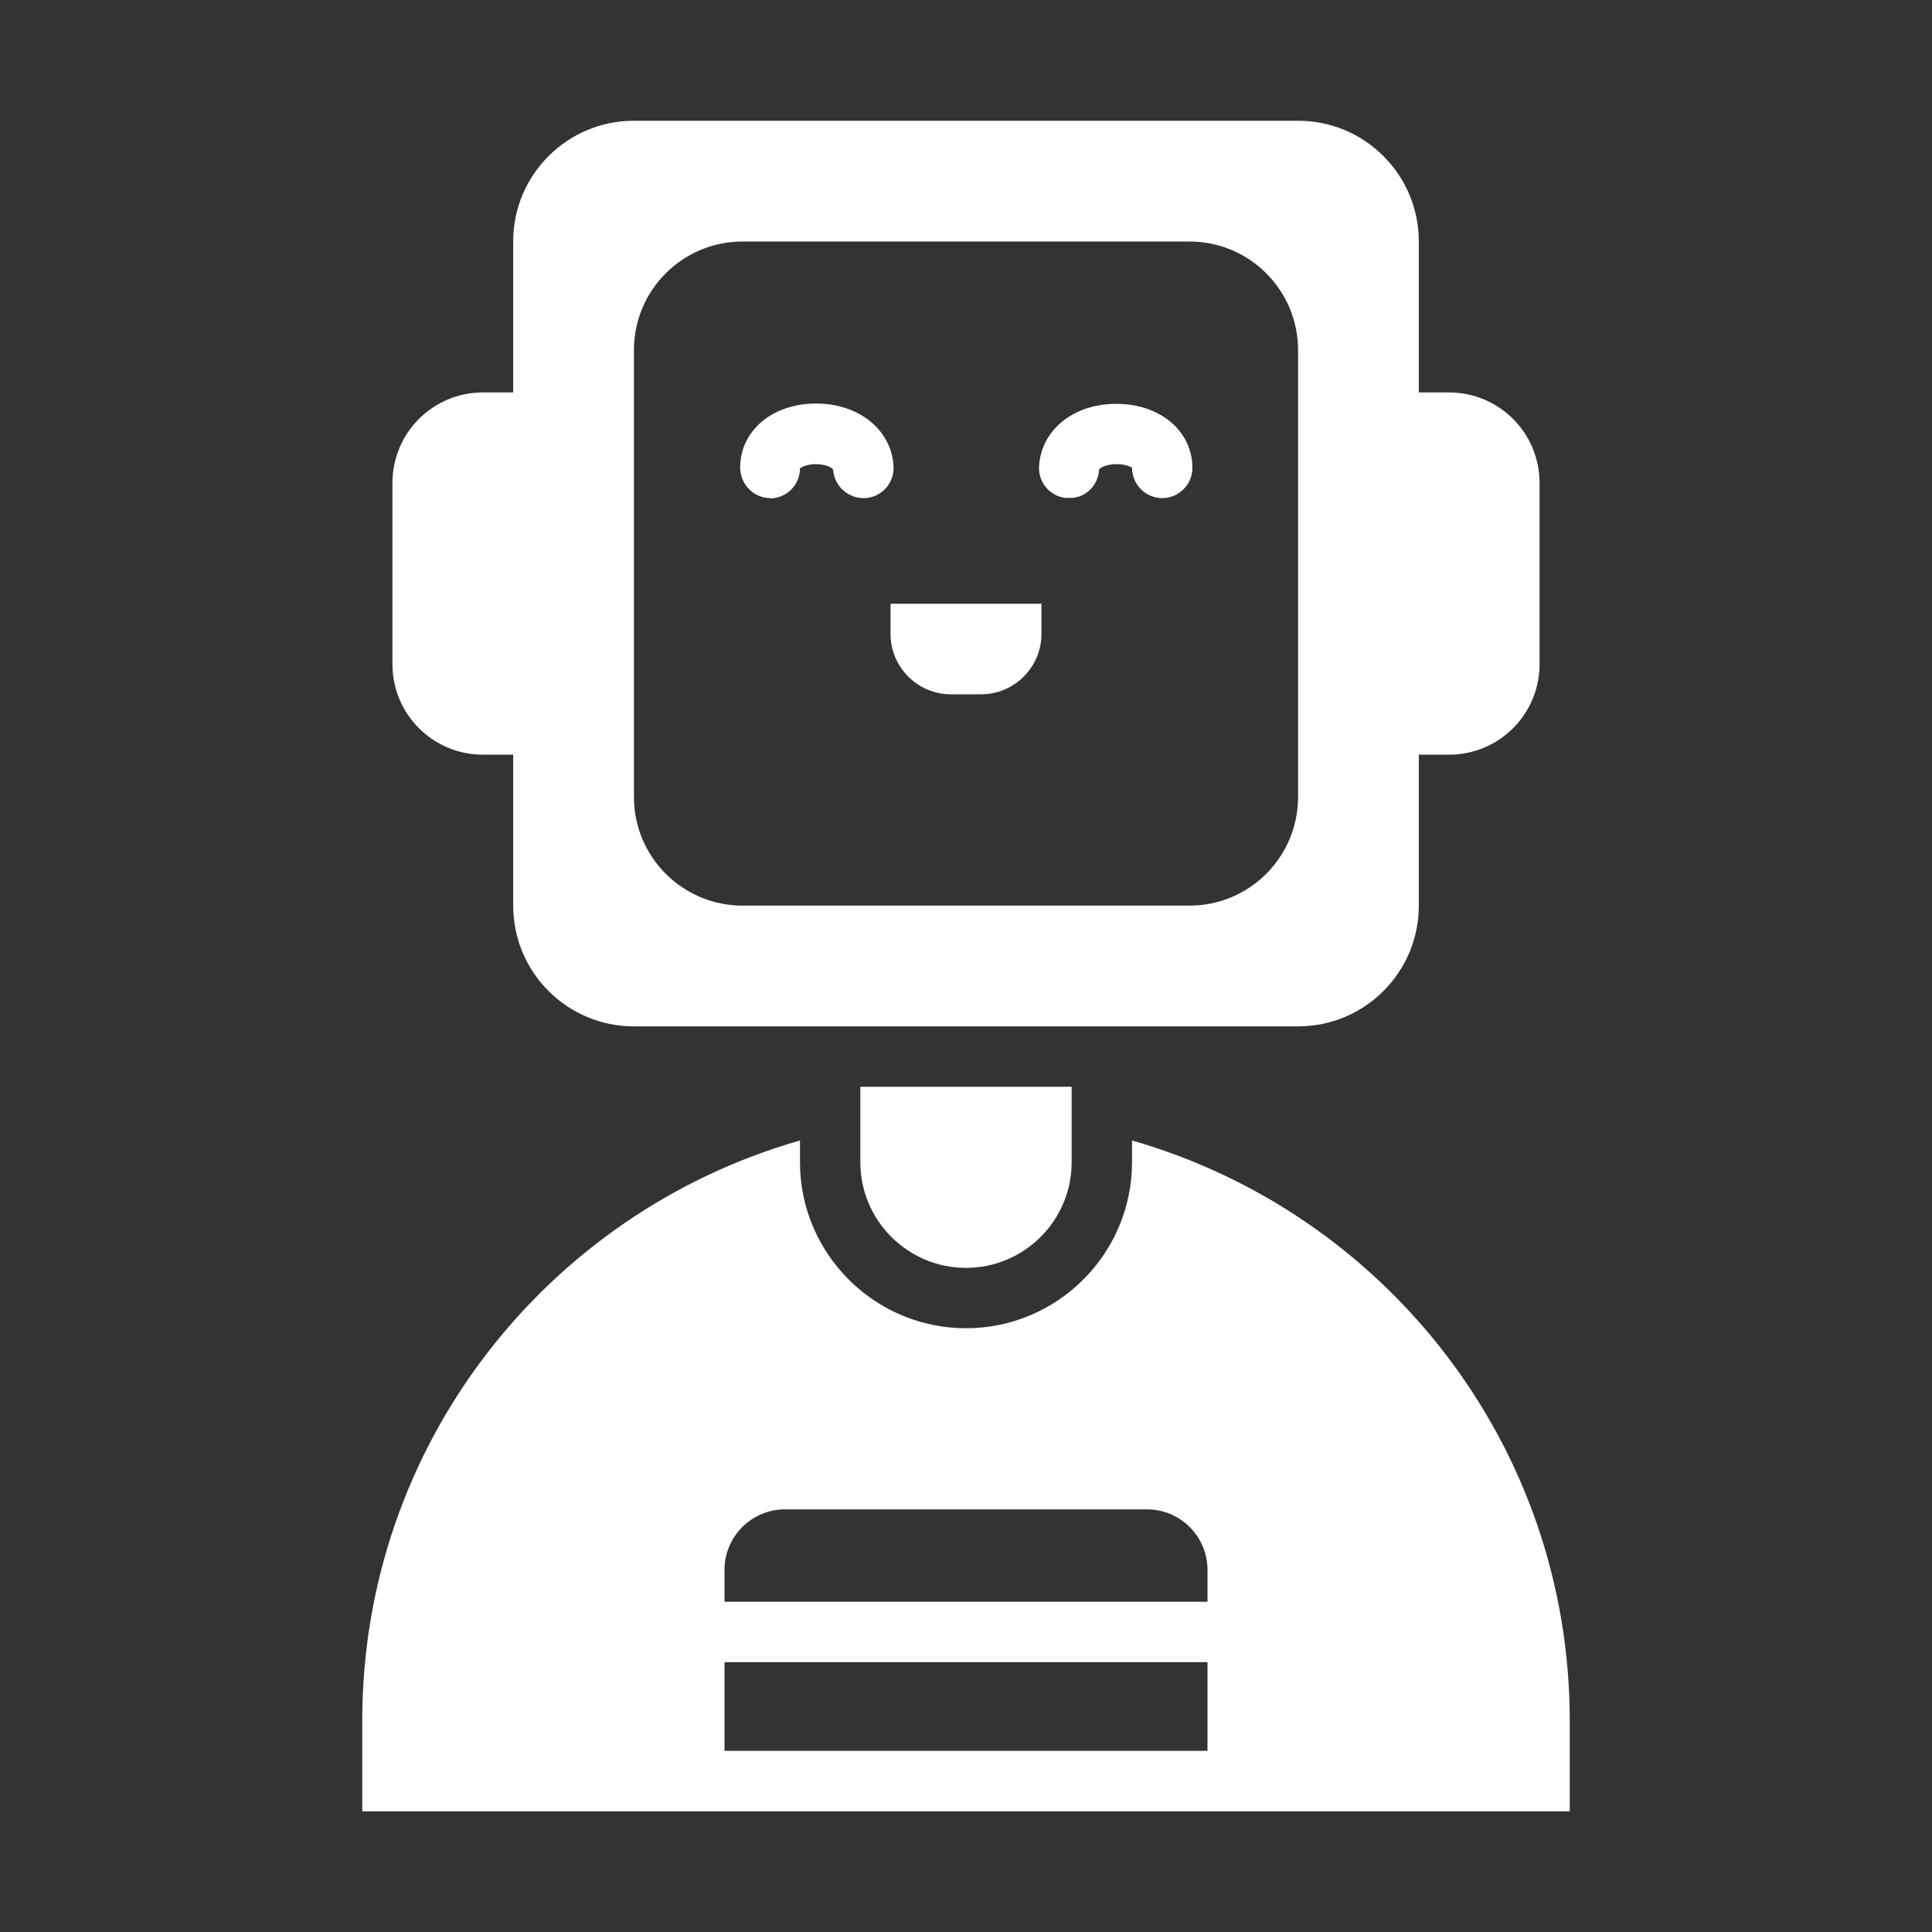 <?xml version="1.0" encoding="UTF-8"?>
<svg width="1200pt" height="1200pt" version="1.1" viewBox="0 0 1200 1200" xmlns="http://www.w3.org/2000/svg">
 <rect x="0" y="0" width="1200" height="1200" fill="#333333" stroke="none"/>
 <path d="m703.12 708.38v13.5c0 56.812-46.312 103.12-103.12 103.12s-103.12-46.312-103.12-103.12v-13.5c-156.94 44.812-271.88 189-271.88 360.38v56.25h750v-56.25c0-171.38-114.94-315.38-271.88-360.38zm-253.12 266.62c0-20.625 16.875-37.5 37.5-37.5h225c20.625 0 37.5 16.875 37.5 37.5v19.875h-300zm0 112.5v-55.125h300v55.125z" fill="#fff"/>
 <path d="m600 787.5c36.188 0 65.625-29.438 65.625-65.625v-46.875h-131.25v46.875c0 36.188 29.438 65.625 65.625 65.625z" fill="#fff"/>
 <path d="m300 468.75h18.75v93.75c0 41.438 33.562 75 75 75h412.5c41.438 0 75-33.562 75-75v-93.75h18.75c31.125 0 56.25-25.125 56.25-56.25v-112.5c0-31.125-25.125-56.25-56.25-56.25h-18.75v-93.75c0-41.438-33.562-75-75-75h-412.5c-41.438 0-75 33.562-75 75v93.75h-18.75c-31.125 0-56.25 25.125-56.25 56.25v112.5c0 31.125 25.125 56.25 56.25 56.25zm93.75-251.25c0-37.312 30.188-67.5 67.5-67.5h277.5c37.312 0 67.5 30.188 67.5 67.5v277.5c0 37.312-30.188 67.5-67.5 67.5h-277.5c-37.312 0-67.5-30.188-67.5-67.5z" fill="#fff"/>
 <path d="m478.12 309.56c10.312 0 18.75-8.25 18.75-18.562 0.75-0.938 5.438-3.188 11.625-2.625 5.625 0.375 8.625 2.438 9 3.375 0.562 10.312 9.75 18.188 19.875 17.625 10.312-0.562 18.188-9.375 17.625-19.875-1.312-23.25-22.875-39.75-50.062-38.812-26.25 0.75-45.188 17.438-45.188 39.75 0 10.312 8.25 18.938 18.75 18.938z" fill="#fff"/>
 <path d="m662.81 309.19c10.688 1.125 19.312-7.312 19.875-17.625 0.375-0.75 3.375-2.812 9-3.188 6.375-0.562 10.875 1.688 11.438 2.062 0 10.5 8.438 18.938 18.75 18.938s18.75-8.438 18.75-18.75c0-22.312-19.125-39-45.188-39.75-27.562-0.938-48.75 15.562-50.062 38.812-0.562 10.312 7.312 19.125 17.625 19.688z" fill="#fff"/>
 <path d="m553.12 393.75c0 20.625 16.875 37.5 37.5 37.5h18.75c20.625 0 37.5-16.875 37.5-37.5v-18.75h-93.75z" fill="#fff"/>
</svg>

